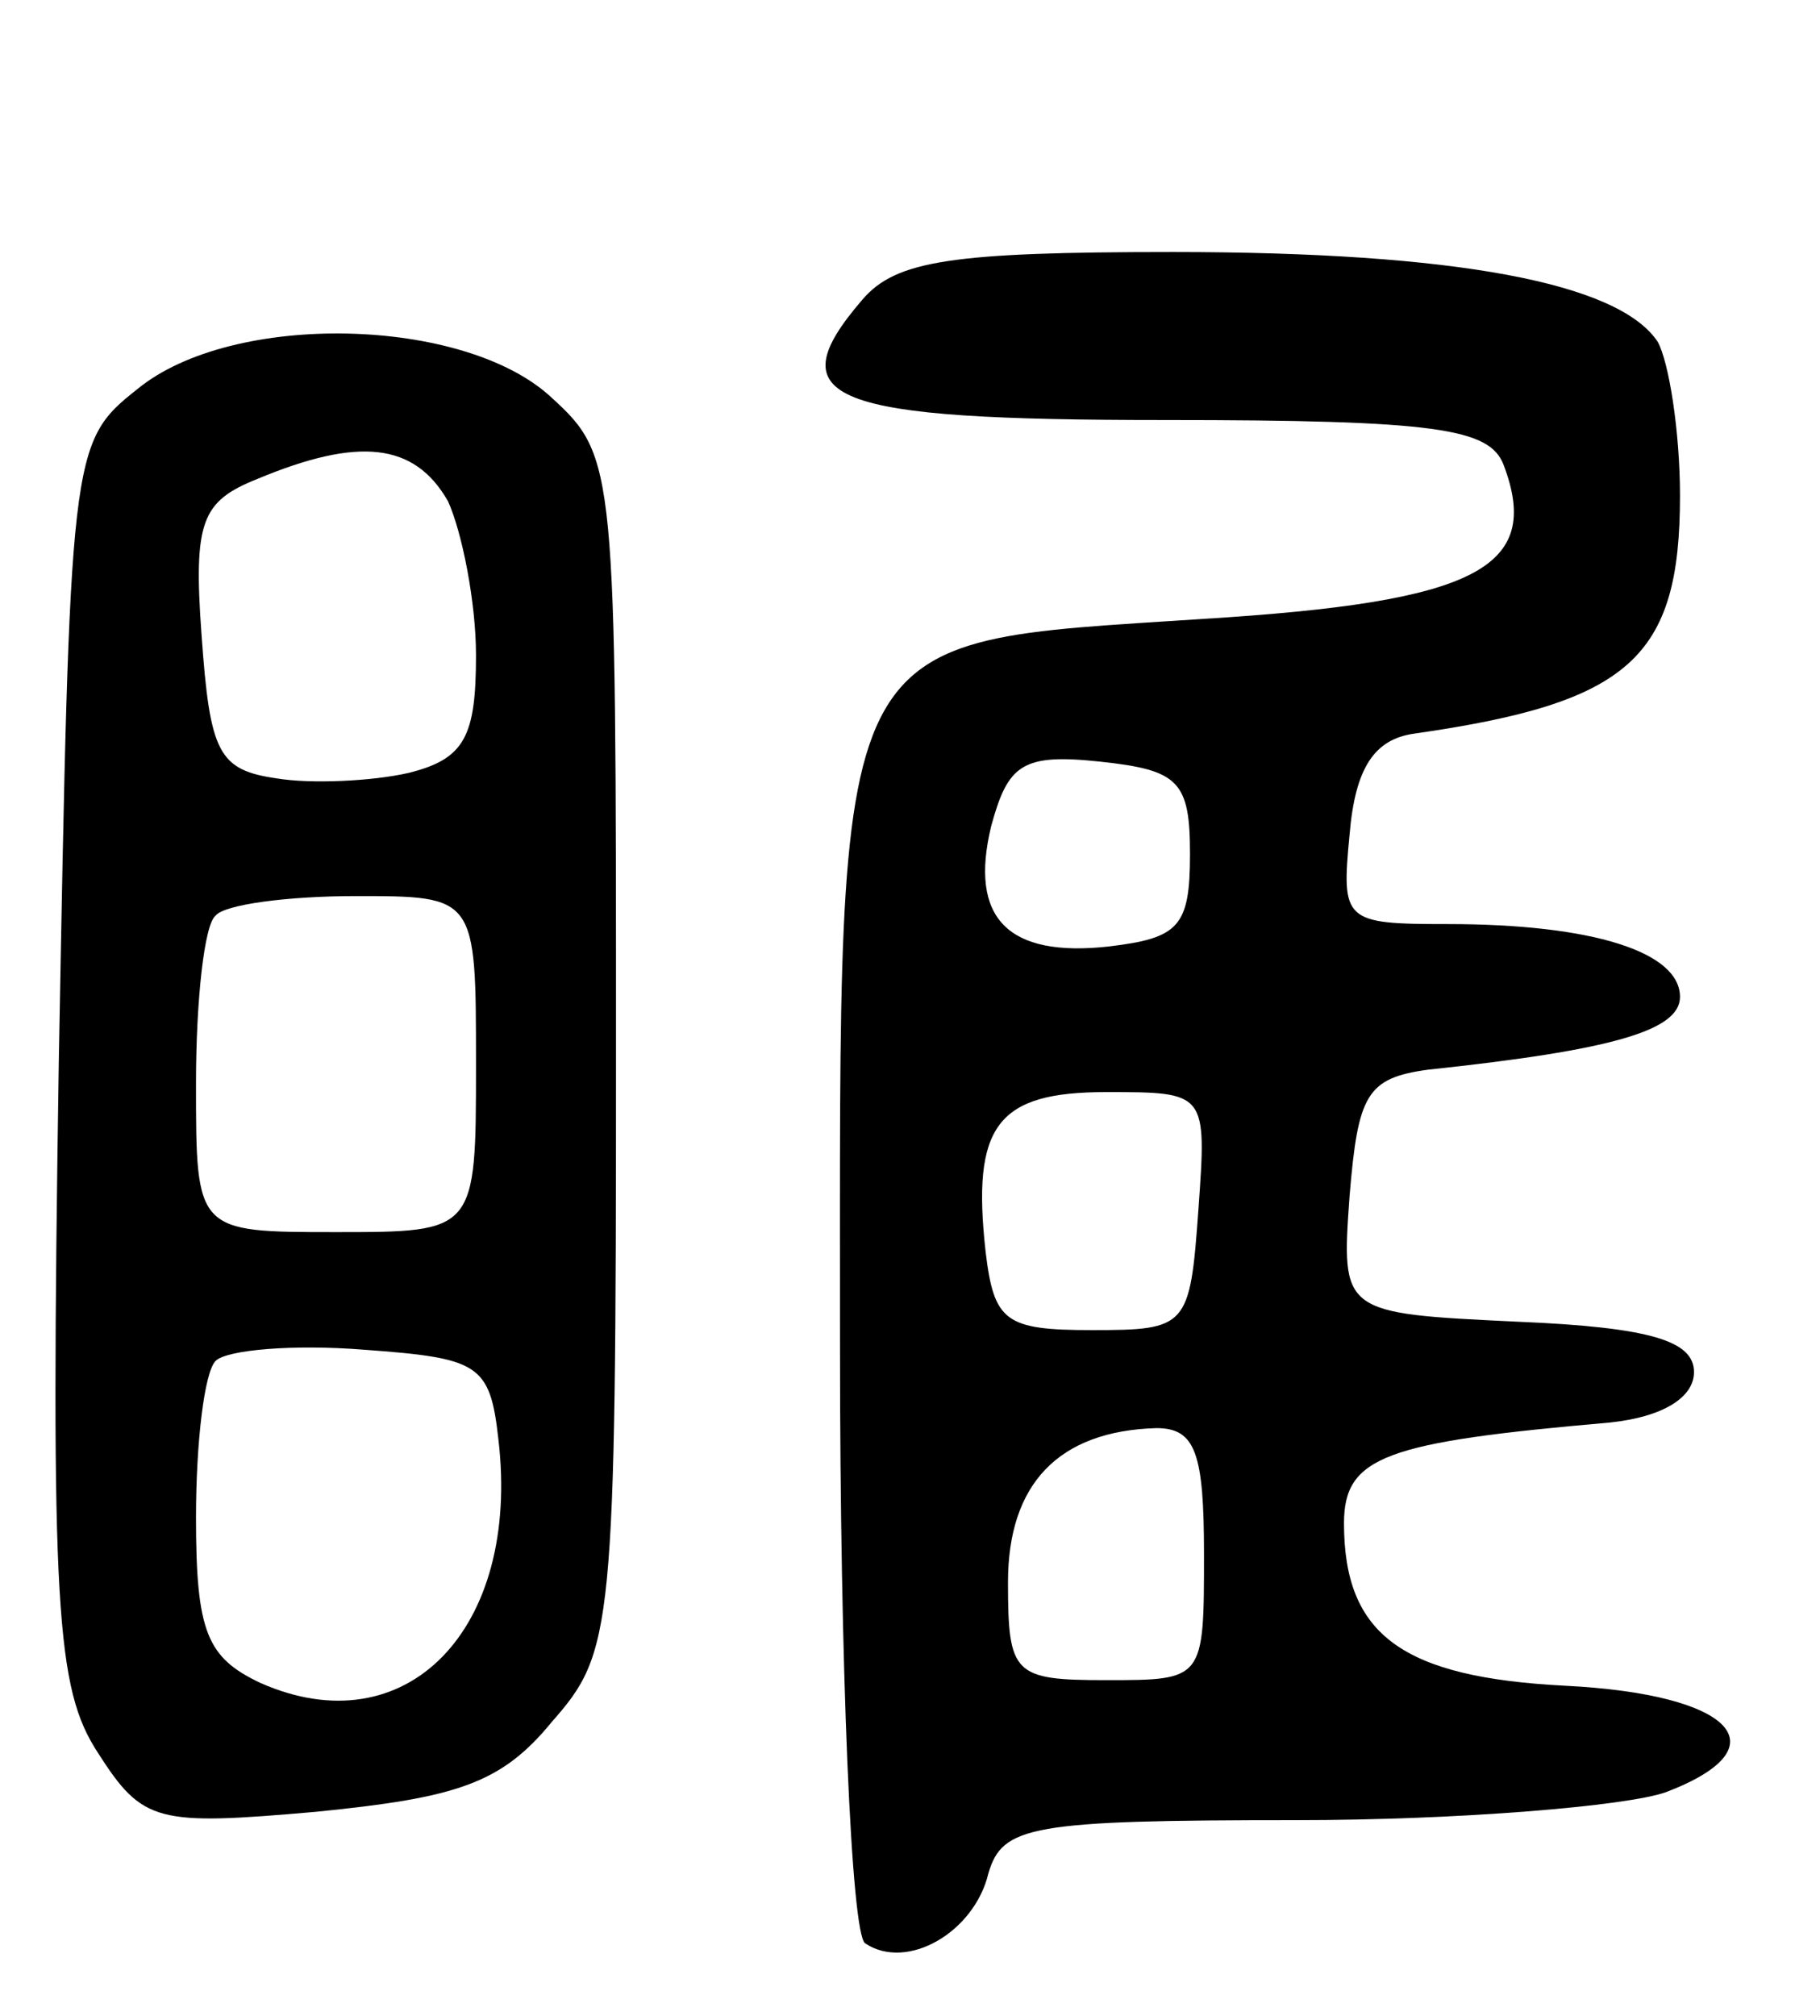 <svg version="1.0" xmlns="http://www.w3.org/2000/svg"
 width="65pt" height="72pt" viewBox="0 0 65 72"
 preserveAspectRatio="xMidYMid meet">
<g transform="translate(0,72) scale(0.1,-0.1)"
fill="#000000" stroke="none">
<path d="M308 613 c-31 -36 -12 -43 108 -43 97 0 116 -3 121 -16 14 -37 -10
-49 -107 -55 -135 -9 -130 1 -130 -260 0 -114 4 -210 9 -213 15 -10 39 4 44
25 5 17 15 19 110 19 58 0 118 5 132 10 42 16 24 35 -36 38 -58 3 -79 18 -79
58 0 24 15 29 95 36 19 2 30 9 30 18 0 11 -15 16 -63 18 -63 3 -63 3 -60 45 3
36 6 42 28 45 66 7 90 14 90 26 0 16 -31 26 -83 26 -37 0 -38 1 -35 32 2 24 9
34 23 36 77 11 95 27 95 85 0 23 -4 48 -8 55 -14 21 -72 32 -173 32 -79 0 -99
-3 -111 -17z m117 -198 c0 -26 -4 -30 -29 -33 -36 -4 -50 10 -42 43 6 22 11
26 39 23 28 -3 32 -7 32 -33z m3 -127 c-3 -42 -4 -43 -38 -43 -31 0 -35 3 -38
28 -5 45 4 57 43 57 36 0 36 0 33 -42z m2 -123 c0 -45 0 -45 -35 -45 -33 0
-35 2 -35 35 0 35 18 54 53 55 14 0 17 -9 17 -45z"/>
<path d="M49 581 c-24 -19 -24 -22 -28 -240 -3 -196 -1 -224 14 -247 16 -25
21 -26 78 -21 50 5 66 10 84 32 22 25 23 32 23 239 0 209 0 213 -23 234 -31
29 -114 31 -148 3z m111 -40 c5 -11 10 -36 10 -55 0 -29 -4 -37 -24 -42 -13
-3 -35 -4 -47 -2 -21 3 -24 9 -27 51 -3 41 0 48 20 56 36 15 56 13 68 -8z m10
-201 c0 -60 0 -60 -50 -60 -50 0 -50 0 -50 53 0 30 3 57 7 60 3 4 26 7 50 7
43 0 43 0 43 -60z m8 -134 c8 -68 -33 -110 -85 -87 -19 9 -23 18 -23 59 0 27
3 52 7 56 4 4 28 6 53 4 41 -3 45 -5 48 -32z"/>
</g>
</svg>
